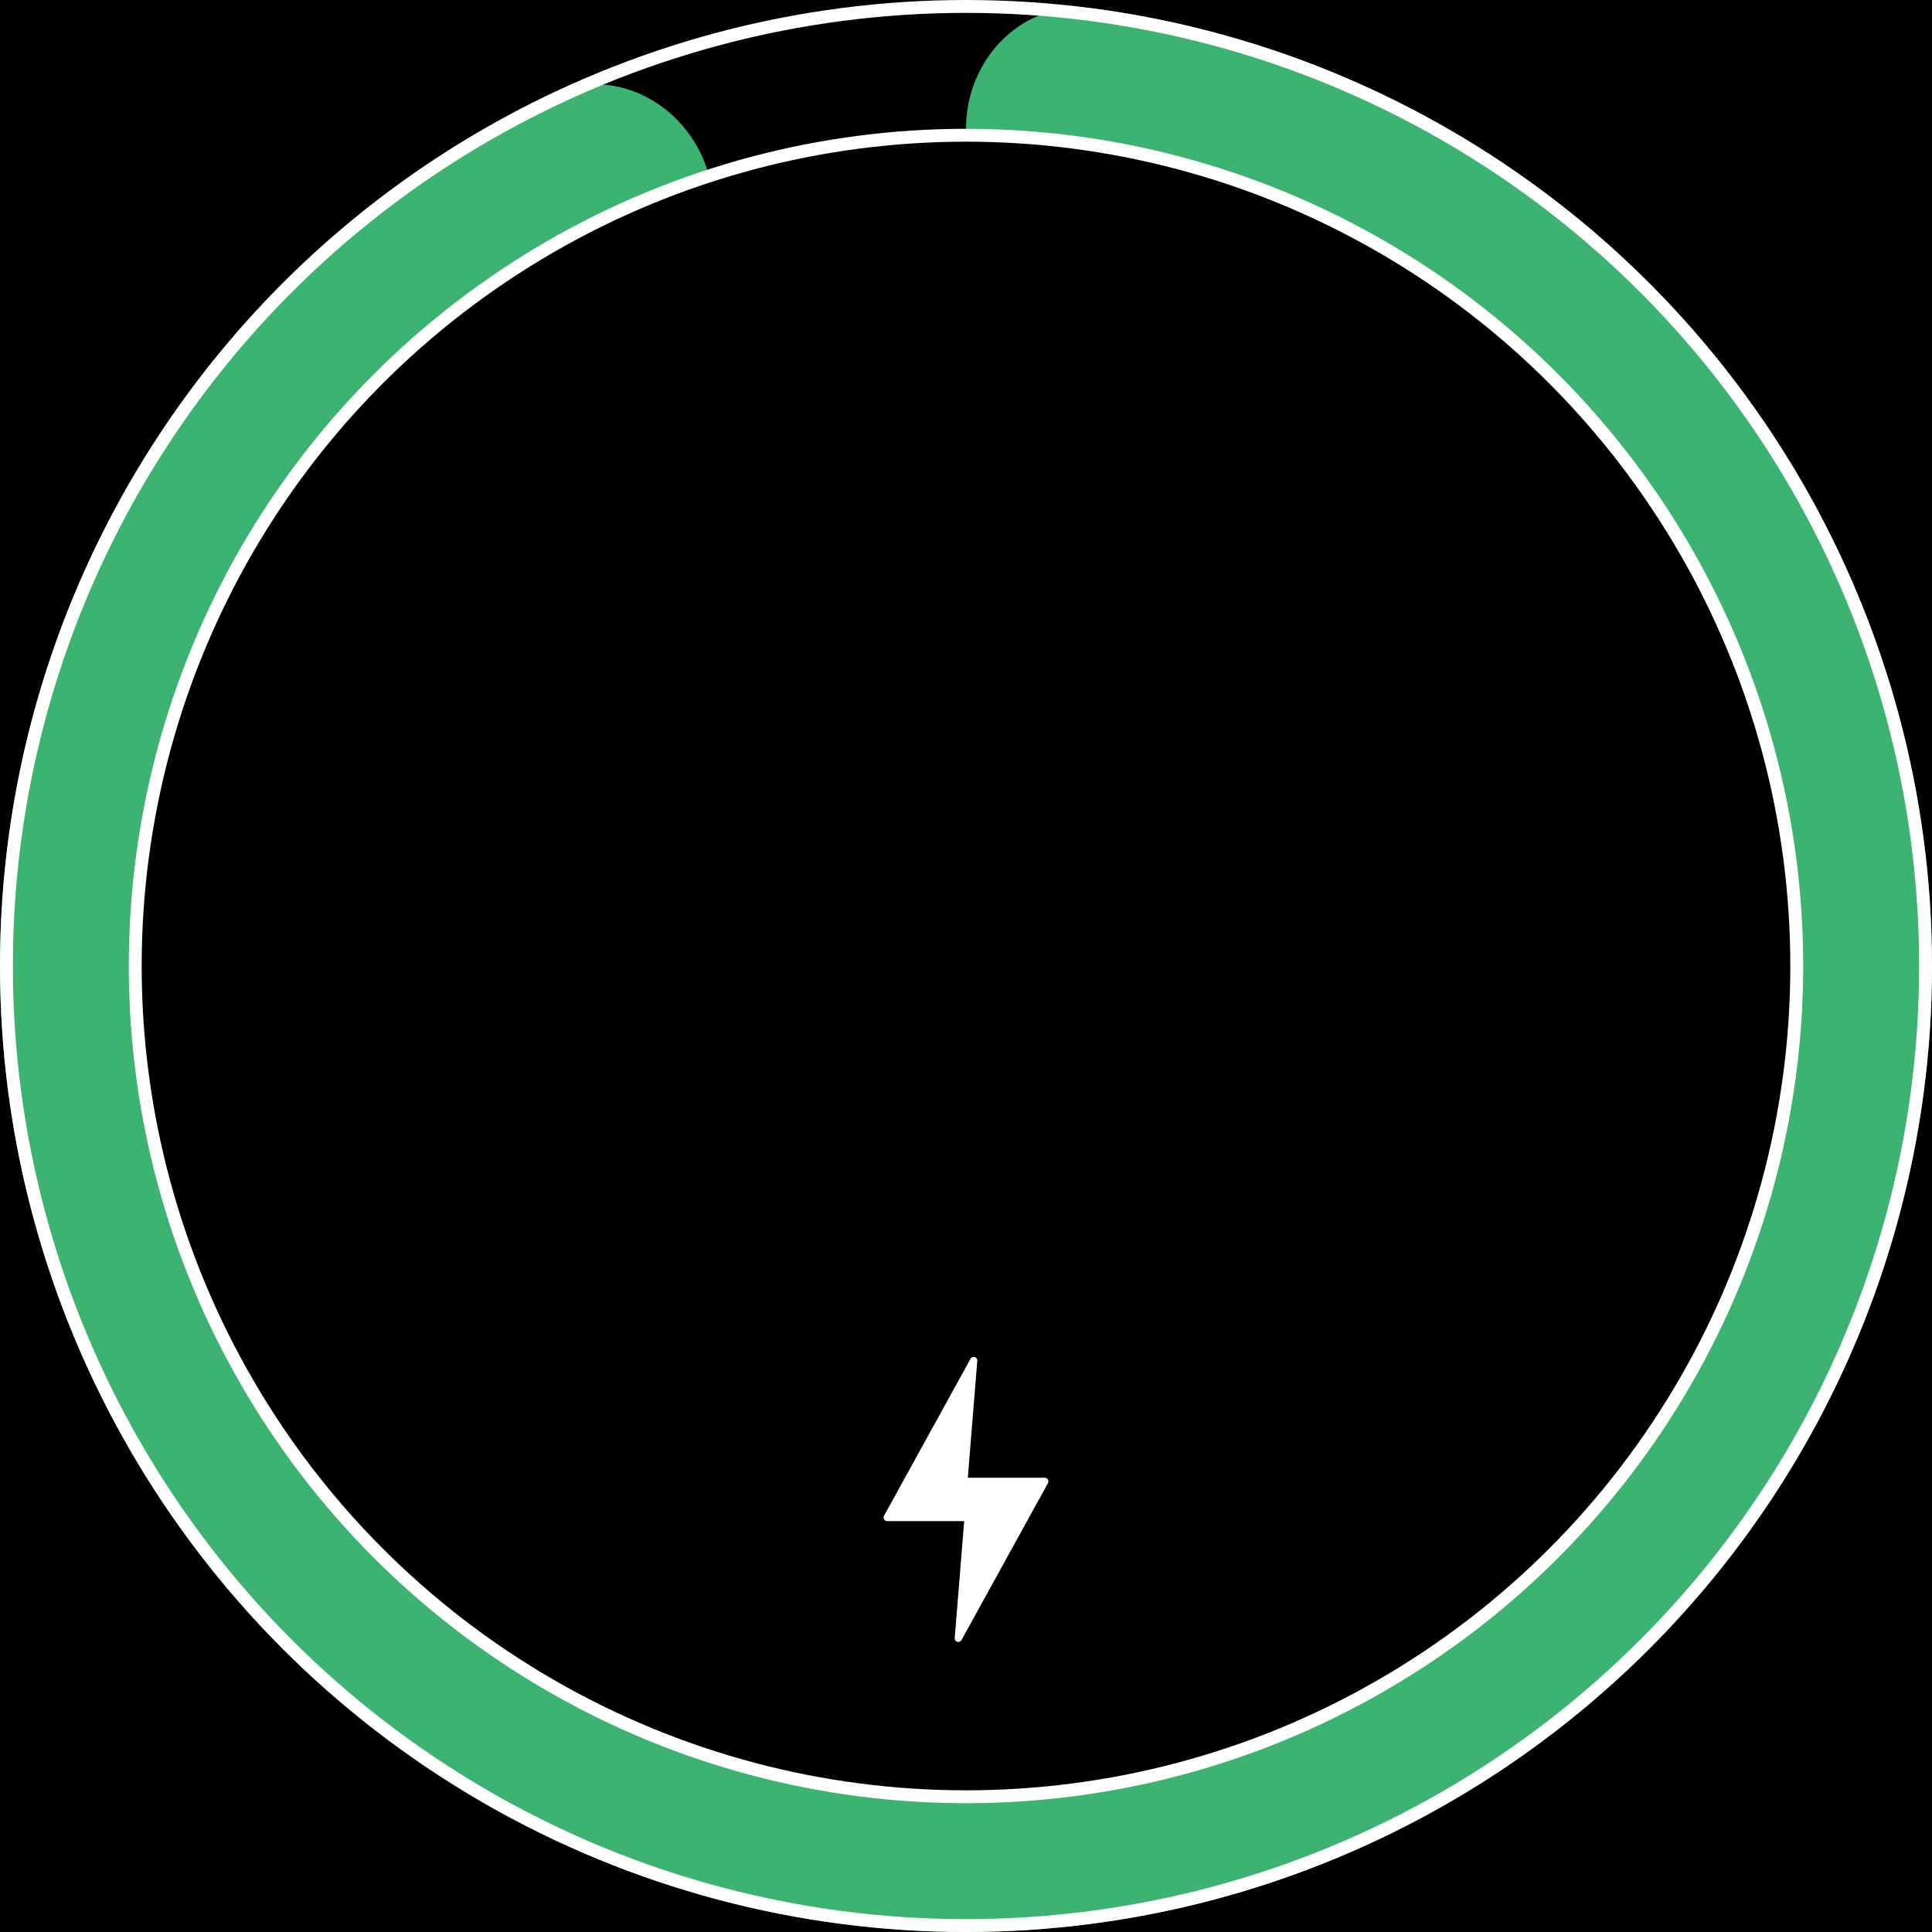 <svg width="300" height="300" viewBox="0 0 300 300" fill="none" xmlns="http://www.w3.org/2000/svg">
<rect width="300" height="300" fill="black"/>
<path d="M150 20C150 8.954 158.994 -0.137 169.942 1.331C200.389 5.415 229.026 18.781 251.82 39.852C279.537 65.473 296.576 100.602 299.538 138.231C302.499 175.86 291.165 213.222 267.798 242.864C244.43 272.506 210.746 292.249 173.465 298.153C136.185 304.058 98.048 295.691 66.664 274.72C35.28 253.75 12.956 221.719 4.144 185.017C-4.667 148.314 0.683 109.639 19.126 76.707C34.293 49.624 57.398 28.062 85.093 14.77C95.051 9.99 106.415 15.858 109.828 26.363L110.979 29.905C118.017 51.566 150 46.5 150 23.725L150 20Z" fill="mediumseagreen"/>
<circle cx="150" cy="150" r="149" stroke="white" stroke-width="2"/>
<circle cx="150" cy="150" r="129" fill="black" stroke="white" stroke-width="2"/>
<path d="M162.73 230.297L149.298 254.672C149.006 255.202 148.199 254.959 148.247 254.357L149.72 236.199L137.762 236.199C137.336 236.199 137.064 235.742 137.27 235.367L150.703 210.992C150.995 210.462 151.802 210.705 151.753 211.307L150.281 229.465L162.238 229.465C162.665 229.465 162.935 229.922 162.73 230.297Z" fill="white"/>
</svg>
